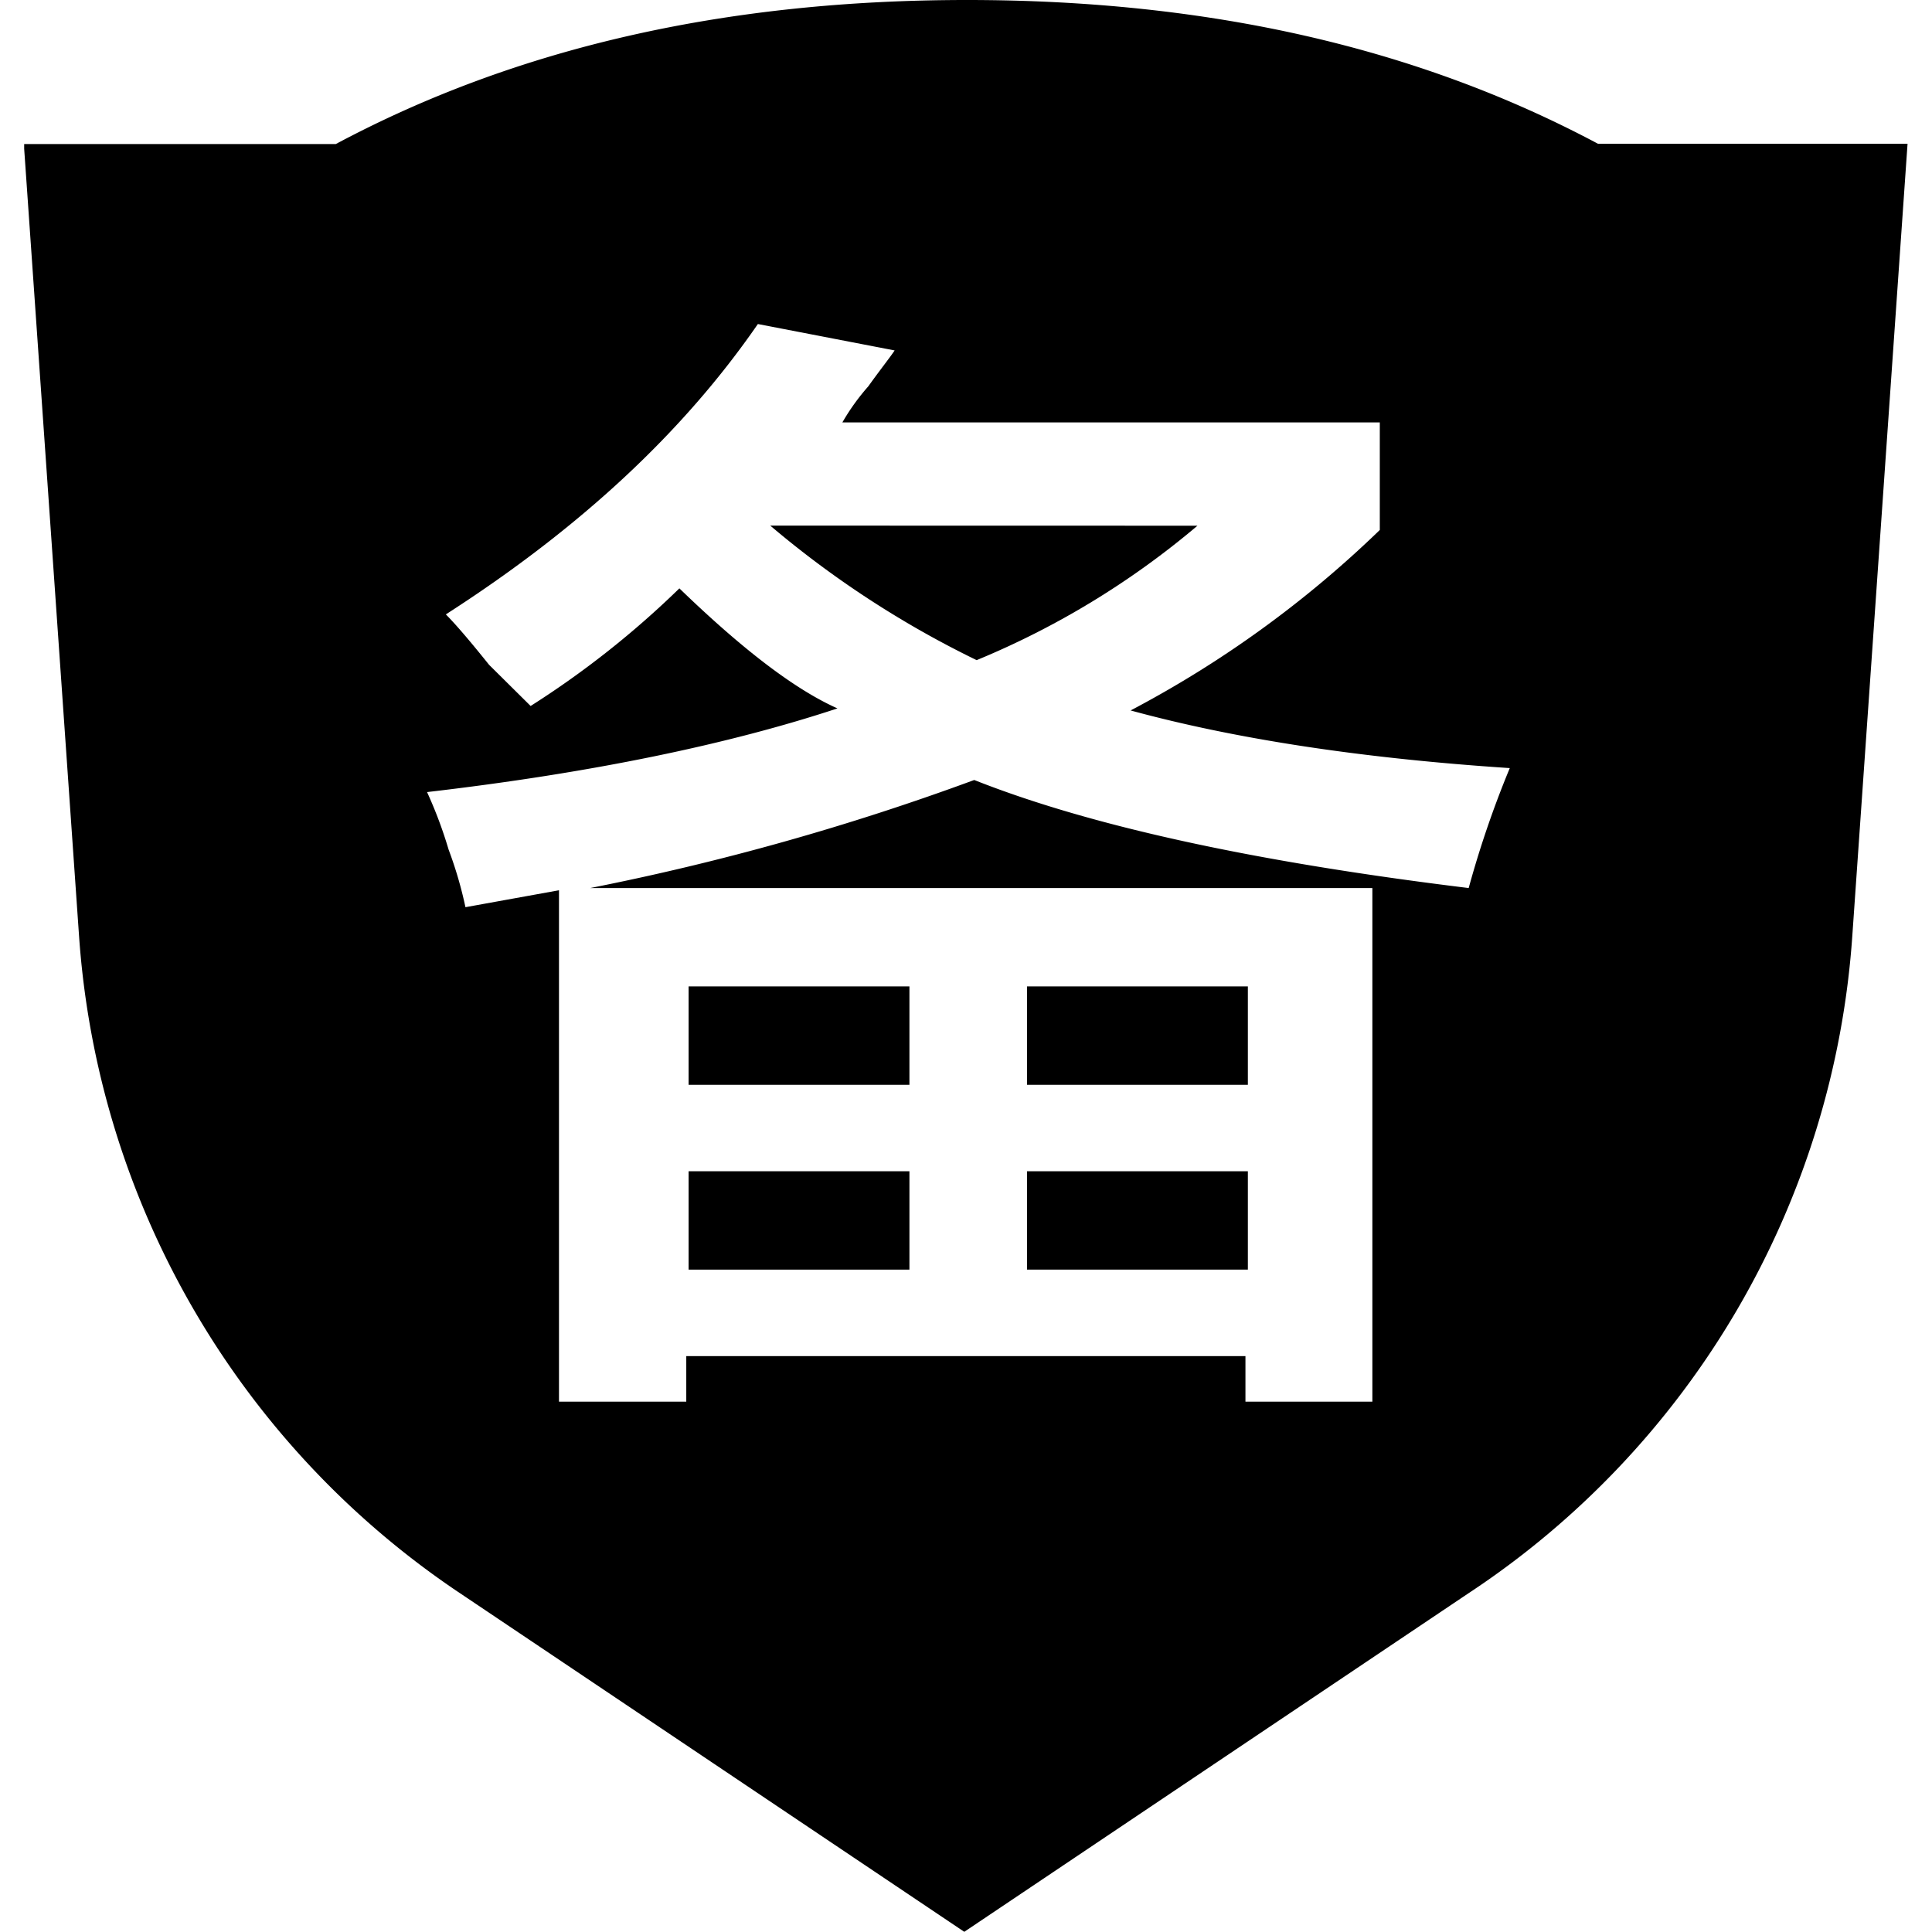<?xml version="1.0" standalone="no"?><!DOCTYPE svg PUBLIC "-//W3C//DTD SVG 1.1//EN" "http://www.w3.org/Graphics/SVG/1.1/DTD/svg11.dtd"><svg t="1593753470611" class="icon" viewBox="0 0 1024 1024" version="1.1" xmlns="http://www.w3.org/2000/svg" p-id="3395" xmlns:xlink="http://www.w3.org/1999/xlink" width="200" height="200"><defs><style type="text/css"></style></defs><path d="M544.353 522.817h117.041v52.139h-117.041zM544.353 620.787h117.041v52.139h-117.041zM364.972 522.817h117.041v52.139H364.972zM408.24 278.583A521.93 521.93 0 0 0 517.643 349.892a442.342 442.342 0 0 0 117.041-71.26z" p-id="3396"></path><path d="M512.567 0C384.092 0 273.408 25.429 178.001 76.336H12.813V78.849l29.076 417.11a457.126 457.126 0 0 0 202.05 348.561l267.15 179.381 267.15-179.381a454.909 454.909 0 0 0 203.529-348.561l29.273-419.772h-164.104C751.725 25.429 641.041 0 512.567 0z m265.868 470.678c-114.479-13.996-200.966-33.067-262.074-57.264a1338.114 1338.114 0 0 1-203.529 57.264H727.381v272.226h-67.268v-24.147H363.74v24.147H296.275v-271.043l-49.576 8.969a213.631 213.631 0 0 0-8.92-30.505 231.224 231.224 0 0 0-11.433-30.505c87.769-10.201 160.26-25.429 217.524-44.352-22.915-10.201-50.858-31.786-83.777-63.621a486.547 486.547 0 0 1-78.849 62.34L259.216 352.356q-15.277-19.072-22.915-26.71c71.26-45.782 125.912-96.688 165.385-153.903l72.492 13.996c-2.563 3.844-7.638 10.201-13.996 19.072A116.253 116.253 0 0 0 446.482 223.881h284.841V280.899A574.118 574.118 0 0 1 599.251 376.552c55.983 15.277 123.201 25.429 200.966 30.554a533.412 533.412 0 0 0-21.782 63.572z" p-id="3397"></path><path d="M364.972 620.787h117.041v52.139H364.972z" p-id="3398"></path></svg>